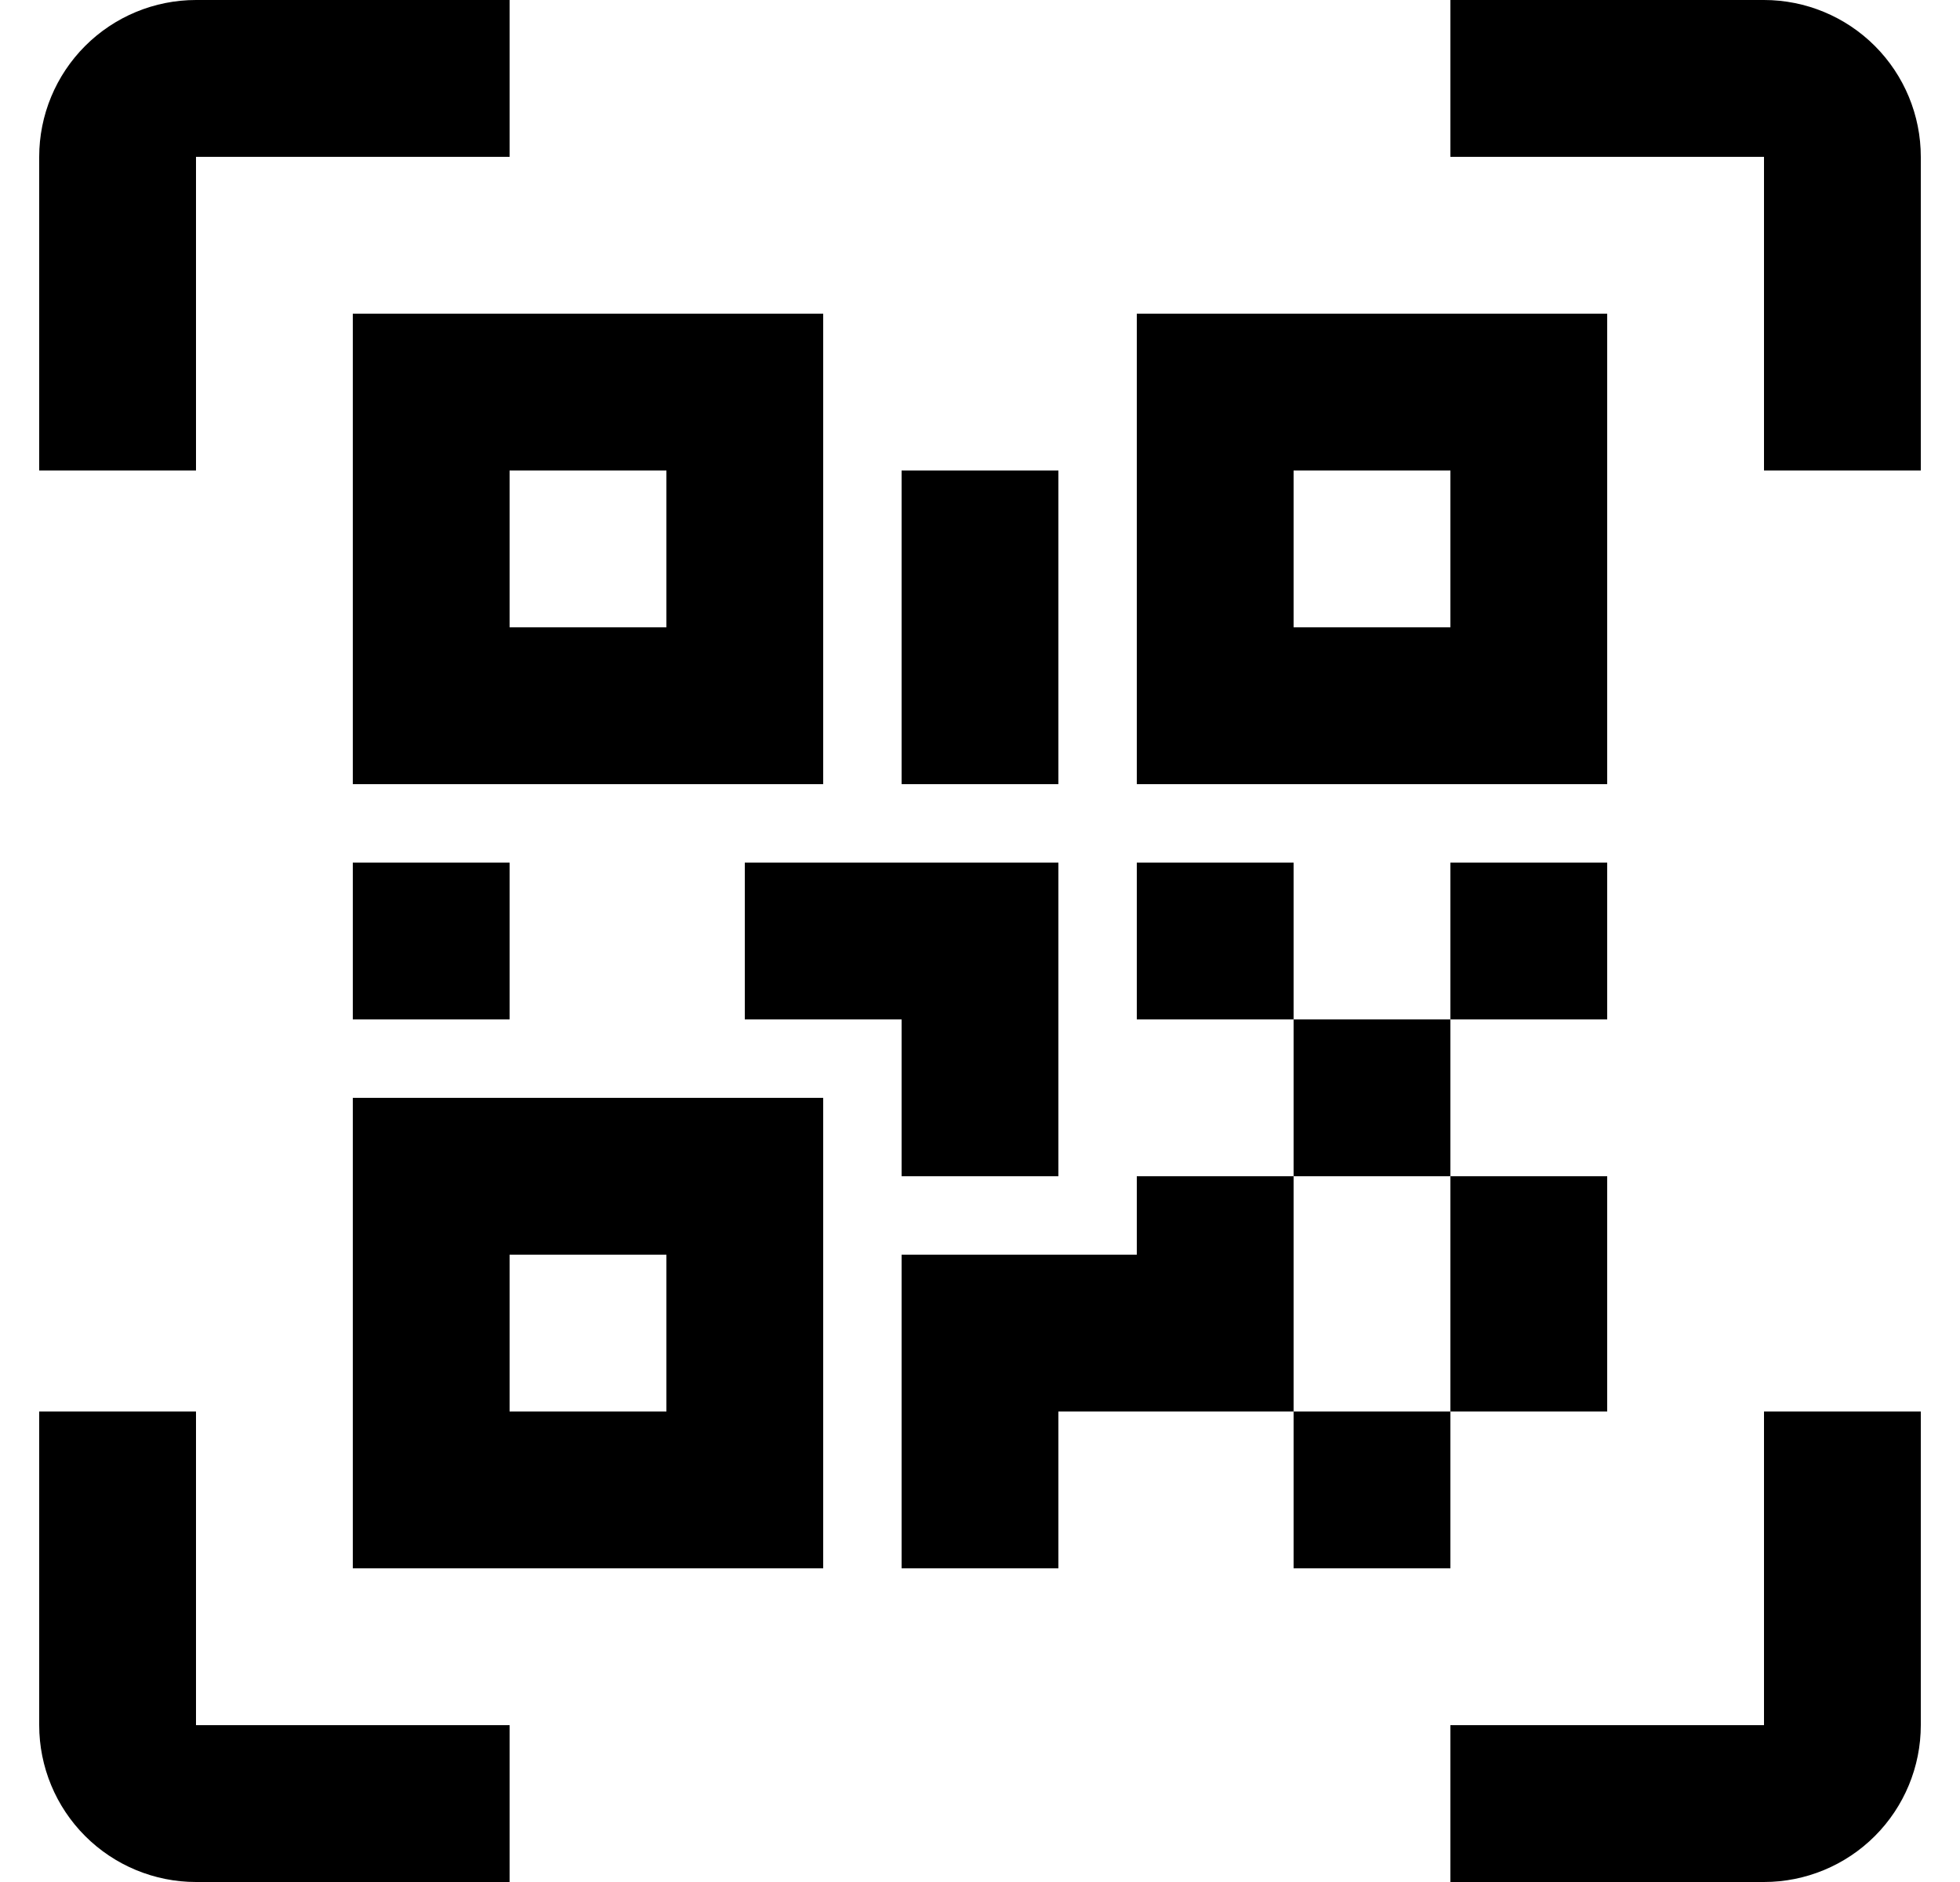 <svg width="25" height="24" viewBox="0 0 25 24" fill="none" xmlns="http://www.w3.org/2000/svg">
<path d="M4.5 4H10.5V10H4.5V4ZM20.5 4V10H14.5V4H20.5ZM14.5 15H16.5V13H14.5V11H16.5V13H18.5V11H20.5V13H18.5V15H20.5V18H18.5V20H16.5V18H13.5V20H11.5V16H14.5V15ZM16.5 15V18H18.5V15H16.5ZM4.5 20V14H10.5V20H4.5ZM6.5 6V8H8.5V6H6.5ZM16.5 6V8H18.5V6H16.5ZM6.5 16V18H8.5V16H6.5ZM4.5 11H6.5V13H4.5V11ZM9.5 11H13.5V15H11.5V13H9.5V11ZM11.5 6H13.5V10H11.5V6ZM2.5 2V6H0.5V2C0.5 1.47 0.711 0.961 1.086 0.586C1.461 0.211 1.97 0 2.5 0L6.5 0V2H2.5ZM22.5 0C23.03 0 23.539 0.211 23.914 0.586C24.289 0.961 24.5 1.47 24.5 2V6H22.5V2H18.5V0H22.5ZM2.5 18V22H6.5V24H2.5C1.97 24 1.461 23.789 1.086 23.414C0.711 23.039 0.5 22.53 0.5 22V18H2.5ZM22.5 22V18H24.5V22C24.5 22.53 24.289 23.039 23.914 23.414C23.539 23.789 23.03 24 22.5 24H18.5V22H22.5Z" fill="black"/>
</svg>
